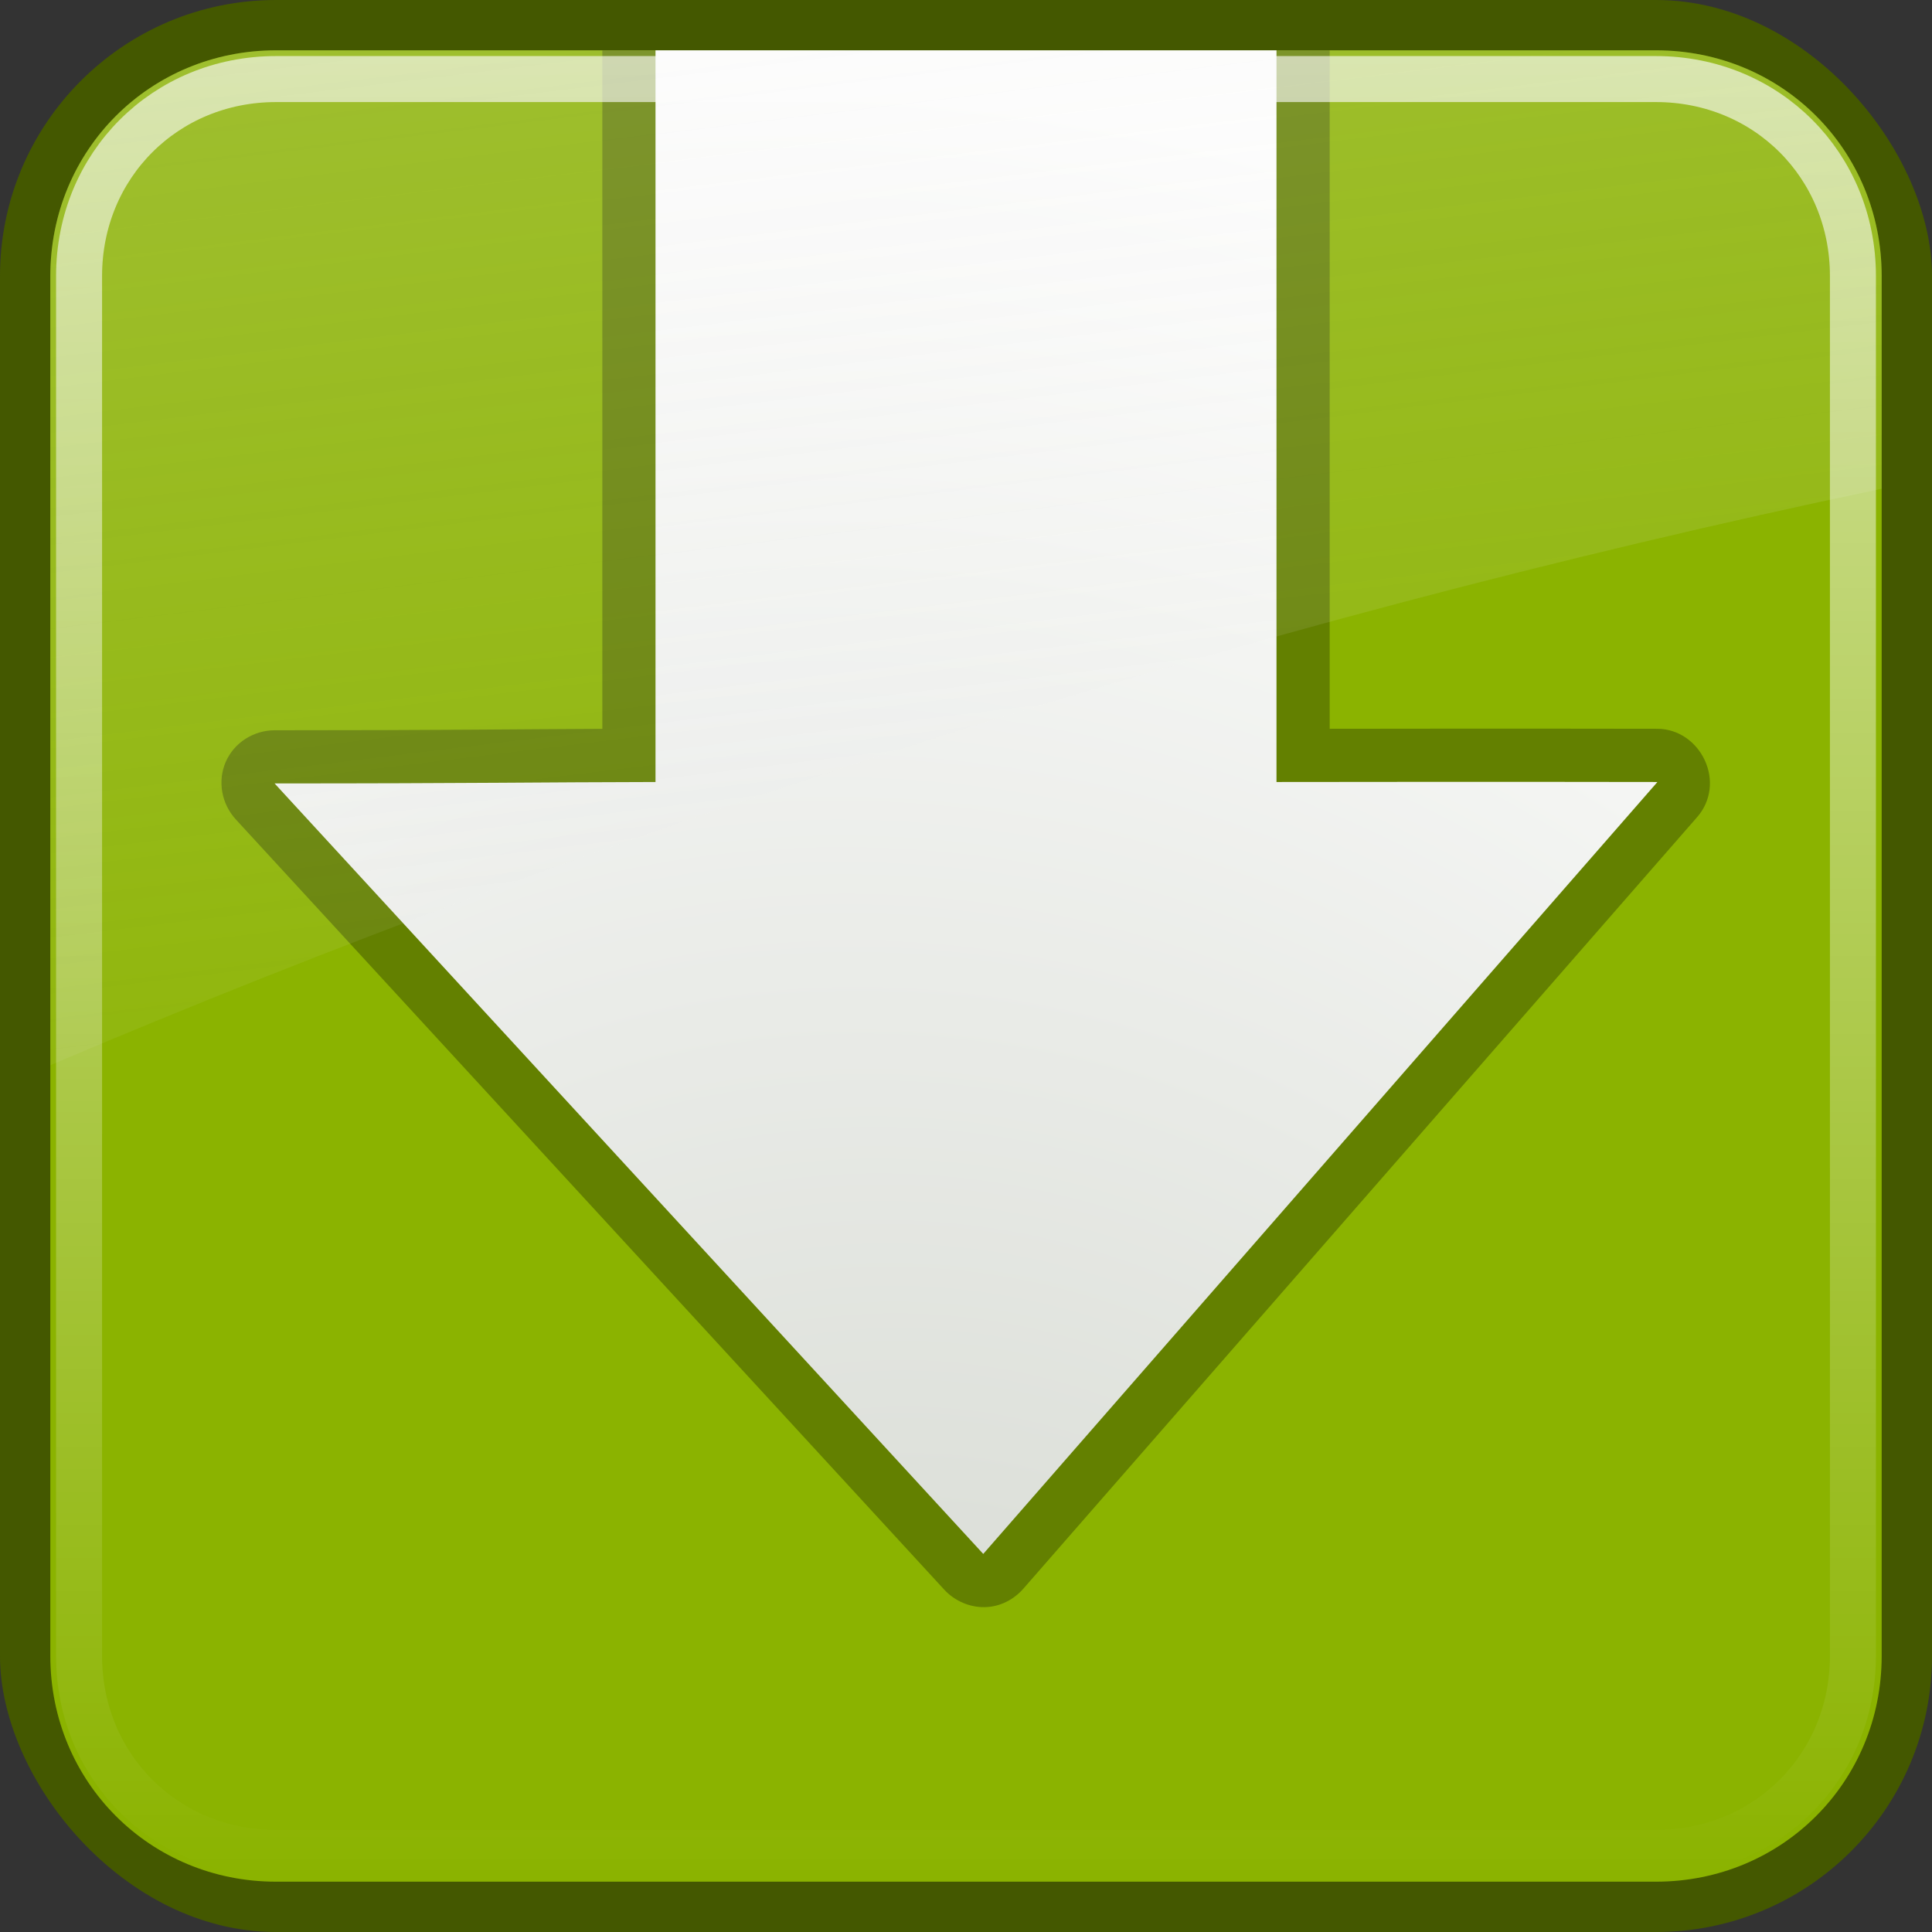 <?xml version="1.0" encoding="UTF-8" standalone="no"?>
<!--part of the rodentia icon theme by sixsixfive released under CC0 (https://creativecommons.org/publicdomain/zero/1.0/) on openclipart-->

<svg
   xmlns:dc="http://purl.org/dc/elements/1.1/"
   xmlns:cc="http://creativecommons.org/ns#"
   xmlns:rdf="http://www.w3.org/1999/02/22-rdf-syntax-ns#"
   xmlns:svg="http://www.w3.org/2000/svg"
   xmlns="http://www.w3.org/2000/svg"
   xmlns:xlink="http://www.w3.org/1999/xlink"
   xmlns:sodipodi="http://sodipodi.sourceforge.net/DTD/sodipodi-0.dtd"
   xmlns:inkscape="http://www.inkscape.org/namespaces/inkscape"
   viewBox="0 0 42 42"
   version="1.1"
   id="svg240"
   sodipodi:docname="download.svg"
   width="42"
   height="42"
   inkscape:version="0.92.2 (5c3e80d, 2017-08-06)"
   inkscape:export-filename="/Volumes/ramdisk/download.png"
   inkscape:export-xdpi="27.43"
   inkscape:export-ydpi="27.43">
  <rect x="0" y="0" width="42" height="42" fill="#333333" stroke="none"/>
  <sodipodi:namedview
     pagecolor="#ffffff"
     bordercolor="#666666"
     borderopacity="1"
     objecttolerance="10"
     gridtolerance="10"
     guidetolerance="10"
     inkscape:pageopacity="0"
     inkscape:pageshadow="2"
     inkscape:window-width="1567"
     inkscape:window-height="897"
     id="namedview242"
     showgrid="false"
     fit-margin-top="0"
     fit-margin-left="0"
     fit-margin-right="0"
     fit-margin-bottom="0"
     inkscape:zoom="12.666667"
     inkscape:cx="21"
     inkscape:cy="19.5"
     inkscape:window-x="0"
     inkscape:window-y="23"
     inkscape:window-maximized="0"
     inkscape:current-layer="1" />
  <defs
     id="0">
    <linearGradient
       id="2">
      <stop
         id="I"
         stop-color="#2e3436" />
      <stop
         id="J"
         offset="1"
         stop-color="#2e3436"
         stop-opacity="0" />
    </linearGradient>
    <linearGradient
       id="3">
      <stop
         id="K"
         stop-color="#eeeeec" />
      <stop
         id="L"
         offset="1"
         stop-color="#eeeeec"
         stop-opacity="0" />
    </linearGradient>
    <linearGradient
       id="4">
      <stop
         id="M"
         stop-color="#fff"
         stop-opacity="0.8" />
      <stop
         id="N"
         offset="1"
         stop-color="#fff"
         stop-opacity="0" />
    </linearGradient>
    <radialGradient
       cx="60.05"
       cy="51.39"
       r="15.03"
       id="5"
       xlink:href="#6"
       gradientUnits="userSpaceOnUse"
       gradientTransform="matrix(-1.405,1.189,-1,-1.181,199.738,11.751)" />
    <linearGradient
       id="6">
      <stop
         id="O"
         stop-color="#eee" />
      <stop
         id="P"
         offset="1"
         stop-color="#dcdcdc" />
    </linearGradient>
    <radialGradient
       cx="24.377"
       cy="45.941"
       r="23.08"
       id="7"
       xlink:href="#2"
       gradientUnits="userSpaceOnUse"
       gradientTransform="matrix(1,0,0,0.146,0,39.255)" />
    <linearGradient
       y1="4.219"
       x2="0"
       y2="43.781"
       id="8"
       xlink:href="#4"
       gradientUnits="userSpaceOnUse" />
    <linearGradient
       id="9">
      <stop
         id="Q"
         stop-color="#d3d7cf" />
      <stop
         id="R"
         offset="1"
         stop-color="#fff" />
    </linearGradient>
    <linearGradient
       x1="4.094"
       y1="-58.01"
       x2="15.298"
       y2="33.906"
       id="A"
       xlink:href="#3"
       gradientUnits="userSpaceOnUse"
       gradientTransform="translate(0,-1.5)" />
    <radialGradient
       cx="21.932"
       cy="25.588"
       r="16.375"
       id="B"
       xlink:href="#9"
       gradientUnits="userSpaceOnUse"
       gradientTransform="matrix(1.687,-1.593,1.788,1.893,-58.734,30.217)" />
  </defs>
  <g
     id="1"
     transform="translate(-3,-1.5)">
    <rect
       width="42"
       height="42"
       x="3"
       y="1.5"
       id="D"
       rx="6"
       style="fill:#445800" />
    <path
       d="M 9,4.094 C 6.261,4.094 4.094,6.261 4.094,9 v 30 c 0,2.739 2.167,4.906 4.906,4.906 h 30 c 2.739,0 4.906,-2.167 4.906,-4.906 V 9 C 43.906,6.261 41.739,4.094 39,4.094 Z"
       transform="translate(0,-1.5)"
       id="E"
       inkscape:connector-curvature="0"
       style="fill:#8bb300" />
    <g
       id="F">
      <path
         d="m 16.094,2.594 v 14.75 c -1.955,0.008 -3.43,0.031 -7.125,0.031 -0.457,0.003 -0.88,0.269 -1.062,0.688 -0.182,0.419 -0.09,0.913 0.219,1.25 l 15.406,16.75 c 0.224,0.24 0.547,0.381 0.875,0.375 0.328,-0.006 0.629,-0.159 0.844,-0.406 L 39.906,19.25 c 0.292,-0.343 0.344,-0.81 0.156,-1.219 -0.188,-0.409 -0.581,-0.686 -1.031,-0.688 -3.705,-0.006 -5.174,-0.002 -7.125,0 v -14.75 z"
         id="S"
         display="block"
         inkscape:connector-curvature="0"
         style="display:block;fill:#638000" />
      <path
         d="M 17.25,2.594 V 18.5 c -2.454,0.004 -3.982,0.031 -8.281,0.031 L 24.375,35.281 39.031,18.5 c -4.304,-0.007 -5.825,-9.88e-4 -8.281,0 V 2.594 Z"
         id="T"
         display="block"
         inkscape:connector-curvature="0"
         style="display:block;fill:url(#B)" />
    </g>
    <path
       d="M 9,4.719 C 6.594,4.719 4.719,6.594 4.719,9 v 30 c 0,2.406 1.876,4.281 4.281,4.281 h 30 c 2.406,0 4.281,-1.876 4.281,-4.281 V 9 C 43.281,6.594 41.406,4.719 39,4.719 Z"
       transform="translate(0,-1.5)"
       id="G"
       inkscape:connector-curvature="0"
       style="opacity:0.8;fill:none;stroke:url(#8);stroke-linecap:round;stroke-dashoffset:30" />
    <path
       d="m 9,2.594 c -2.739,0 -4.906,2.167 -4.906,4.906 V 24.656 c 12.085,-5.133 25.681,-9.57 39.812,-12.531 V 7.5 c 0,-2.739 -2.167,-4.906 -4.906,-4.906 z"
       id="H"
       inkscape:connector-curvature="0"
       style="opacity:0.6;fill:url(#A)" />
  </g>
</svg>
